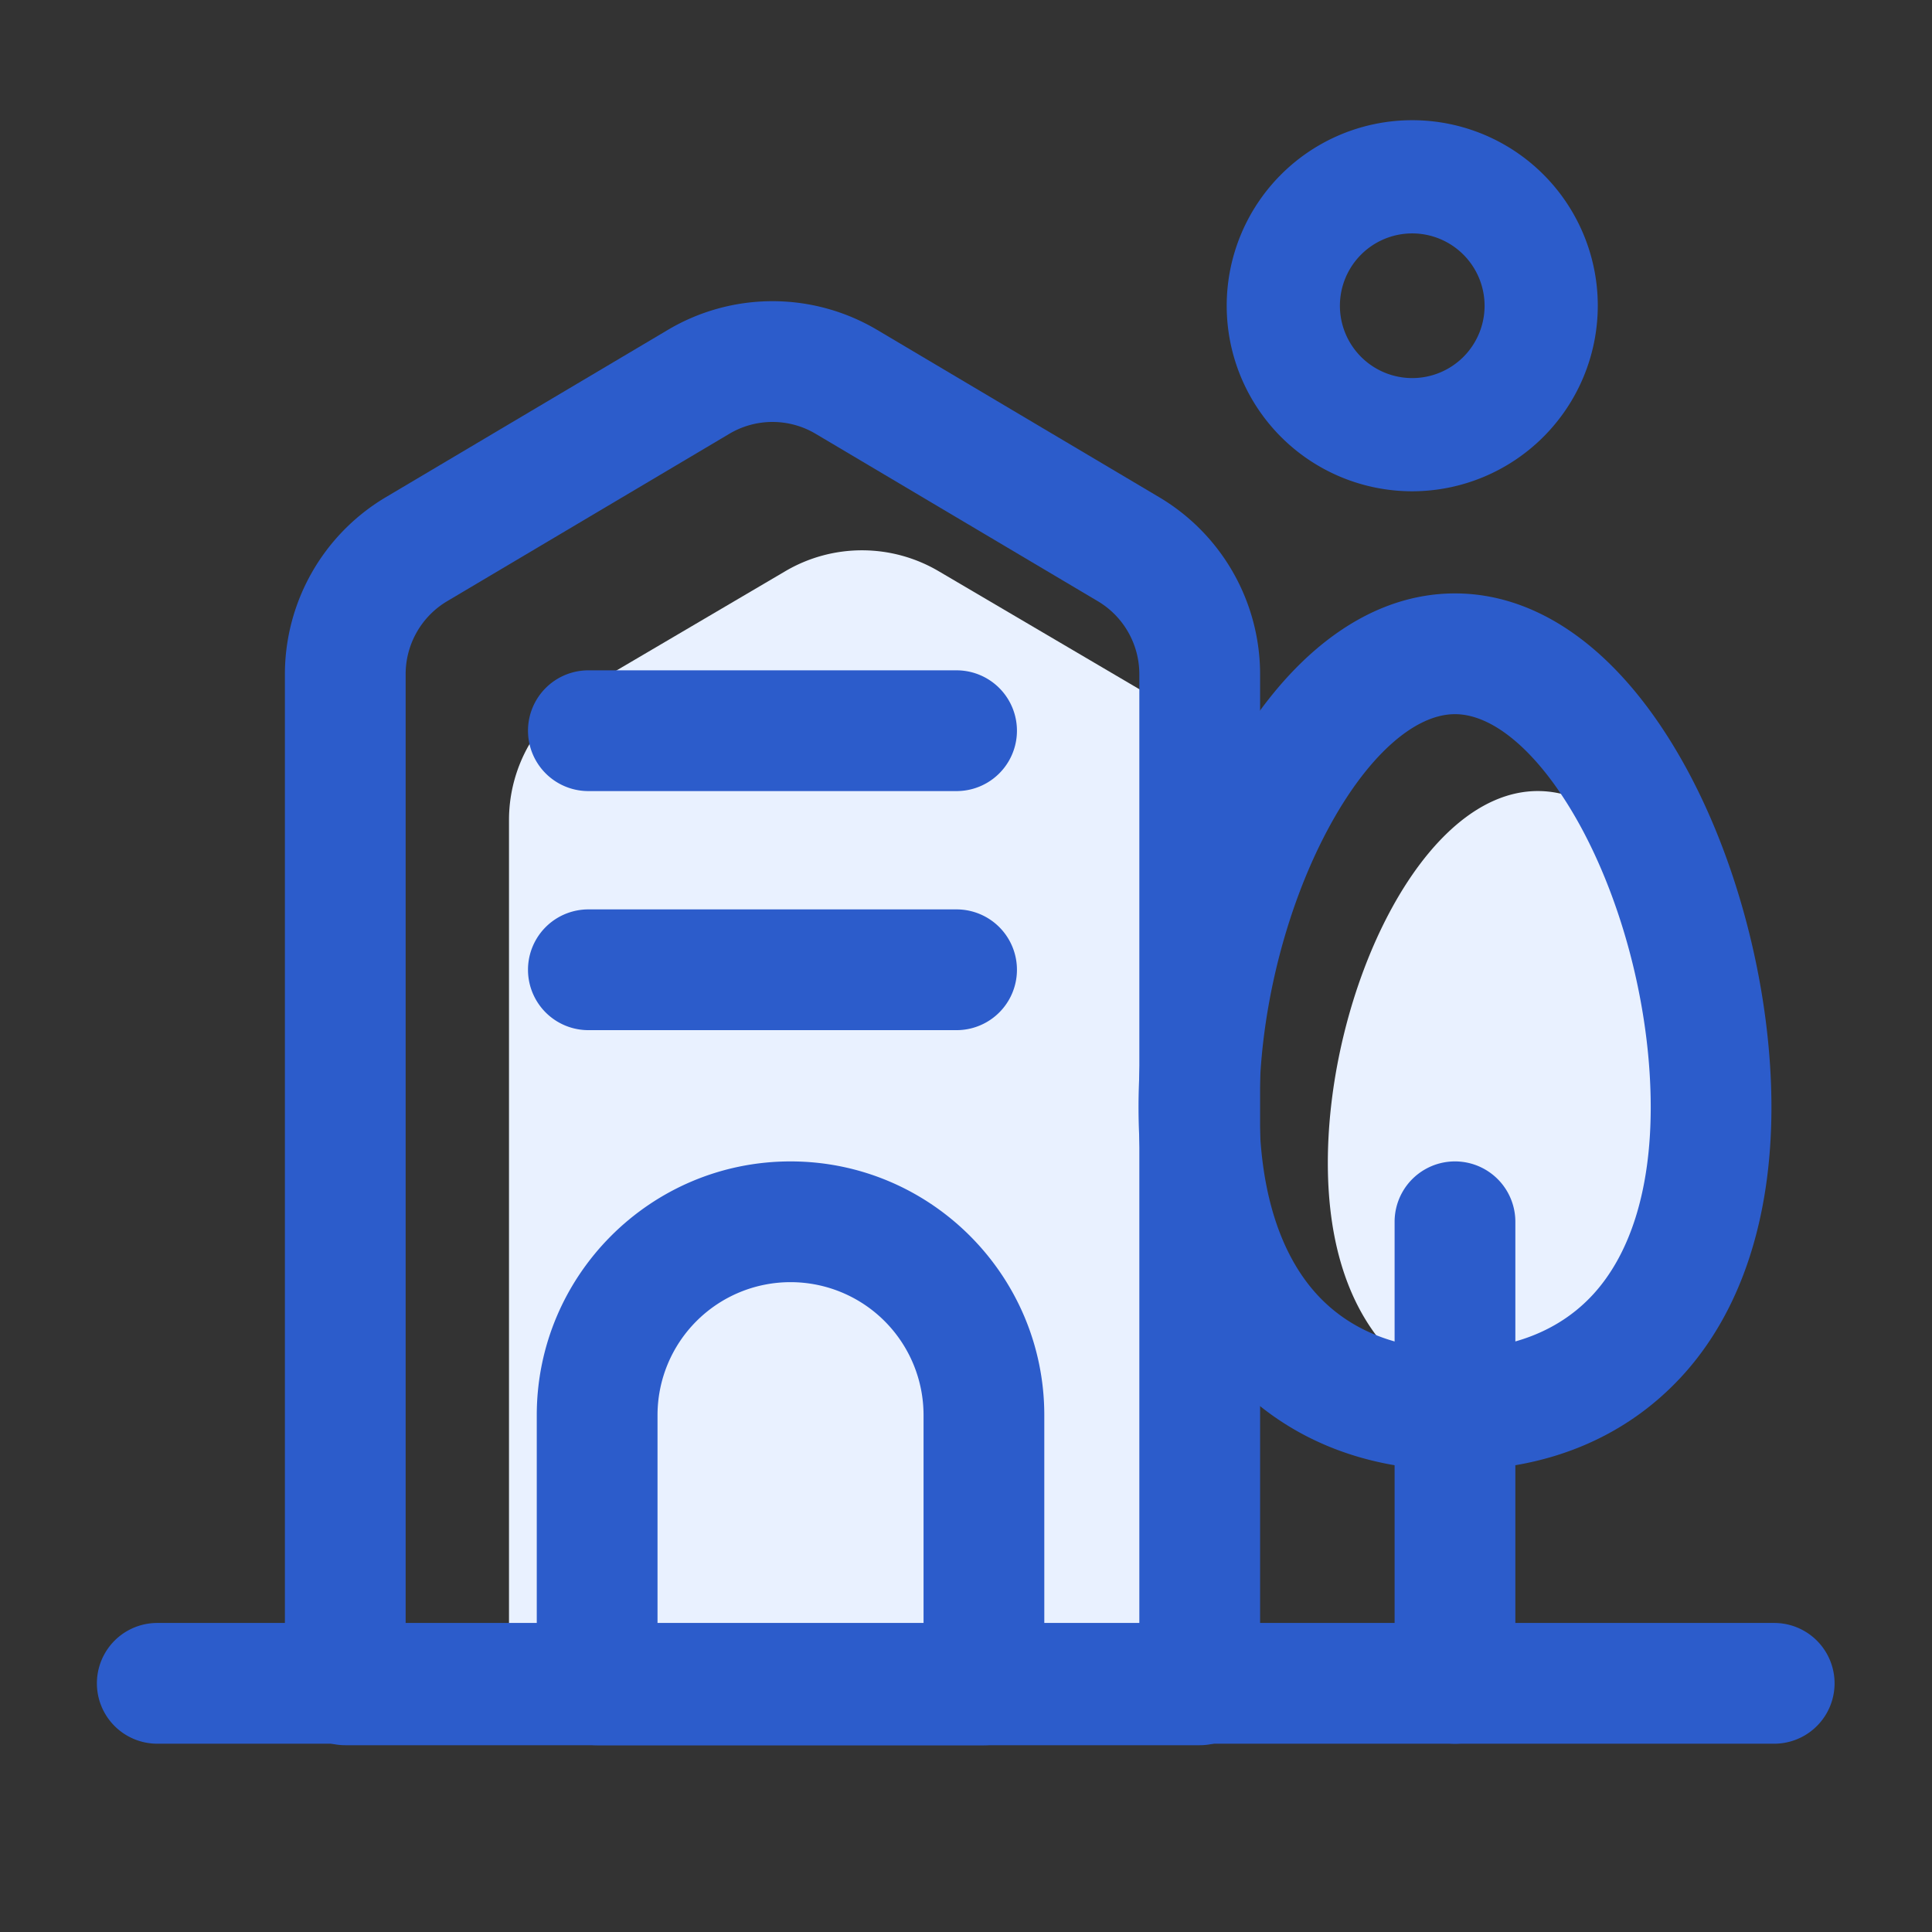 <?xml version="1.0" standalone="no"?><!DOCTYPE svg PUBLIC "-//W3C//DTD SVG 1.1//EN" "http://www.w3.org/Graphics/SVG/1.1/DTD/svg11.dtd"><svg t="1636426489274" class="icon" viewBox="0 0 1024 1024" version="1.1" xmlns="http://www.w3.org/2000/svg" p-id="9398" width="32" height="32" xmlns:xlink="http://www.w3.org/1999/xlink"><rect x="0" y="0" width="1024" height="1024" fill="#333333" stroke="none"/><defs><style type="text/css"></style></defs><path d="M926.34 616.33c0 90.72-49.83 131.47-111.28 131.47s-111.28-40.75-111.28-131.47 49.82-197.06 111.28-197.06 111.28 106.34 111.28 197.06zM269.78 882.87V434.64a80.06 80.06 0 0 1 39.5-69l107-62.92a80.09 80.09 0 0 1 81.18 0l107 62.92a80.08 80.08 0 0 1 39.5 69v448.23z" fill="#E9F1FF" p-id="9399"></path><path d="M635.87 925H183a32 32 0 0 1-32-32V357.2a109.23 109.23 0 0 1 53.28-93.55l149.66-88.78a108.71 108.71 0 0 1 111 0l149.66 88.78a109.23 109.23 0 0 1 53.28 93.55V893a32 32 0 0 1-32.01 32zM215 861h388.87V357.2a45 45 0 0 0-21.93-38.51l-149.66-88.78a44.75 44.75 0 0 0-45.69 0l-149.66 88.78A45 45 0 0 0 215 357.2z" fill="#2C5CCB" p-id="9400"></path><path d="M507 419.29H311.85a32 32 0 0 1 0-64H507a32 32 0 0 1 0 64zM507 546H311.85a32 32 0 1 1 0-64H507a32 32 0 0 1 0 64zM771.17 779.24c-48.2 0-89.47-16.88-119.35-48.82-31.65-33.84-48.38-83.48-48.38-143.54 0-59.35 16.26-125.4 43.49-176.69 32.76-61.7 76.89-95.67 124.24-95.67s91.48 34 124.24 95.67c27.24 51.29 43.49 117.34 43.49 176.69 0 60.06-16.73 109.7-48.38 143.54-29.88 31.94-71.15 48.82-119.35 48.82z m0-400.72c-21.89 0-47.2 23.06-67.71 61.69-22.56 42.47-36 97.3-36 146.67 0 43.53 10.76 78 31.12 99.82 22.07 23.59 51.67 28.54 72.61 28.54s50.54-5 72.61-28.54c20.36-21.77 31.12-56.29 31.12-99.82 0-49.37-13.46-104.2-36-146.67-20.55-38.63-45.86-61.69-67.75-61.69z" fill="#2C5CCB" p-id="9401"></path><path d="M771.17 924.2a32 32 0 0 1-32-32V647.57a32 32 0 0 1 64 0V892.2a32 32 0 0 1-32 32z" fill="#2C5CCB" p-id="9402"></path><path d="M940.36 924.2h-857a32 32 0 0 1 0-64h857a32 32 0 0 1 0 64zM748.52 260.39a98.34 98.34 0 1 1 98.34-98.34 98.46 98.46 0 0 1-98.34 98.34z m0-136.68a38.34 38.34 0 1 0 38.34 38.34 38.38 38.38 0 0 0-38.34-38.34z" fill="#2C5CCB" p-id="9403"></path><path d="M521.5 925h-205a32 32 0 0 1-32-32V750.07c0-74.17 60.34-134.5 134.5-134.5s134.5 60.33 134.5 134.5V893a32 32 0 0 1-32 32z m-173-64h141V750.07a70.5 70.5 0 0 0-141 0z" fill="#2C5CCB" p-id="9404"></path></svg>
